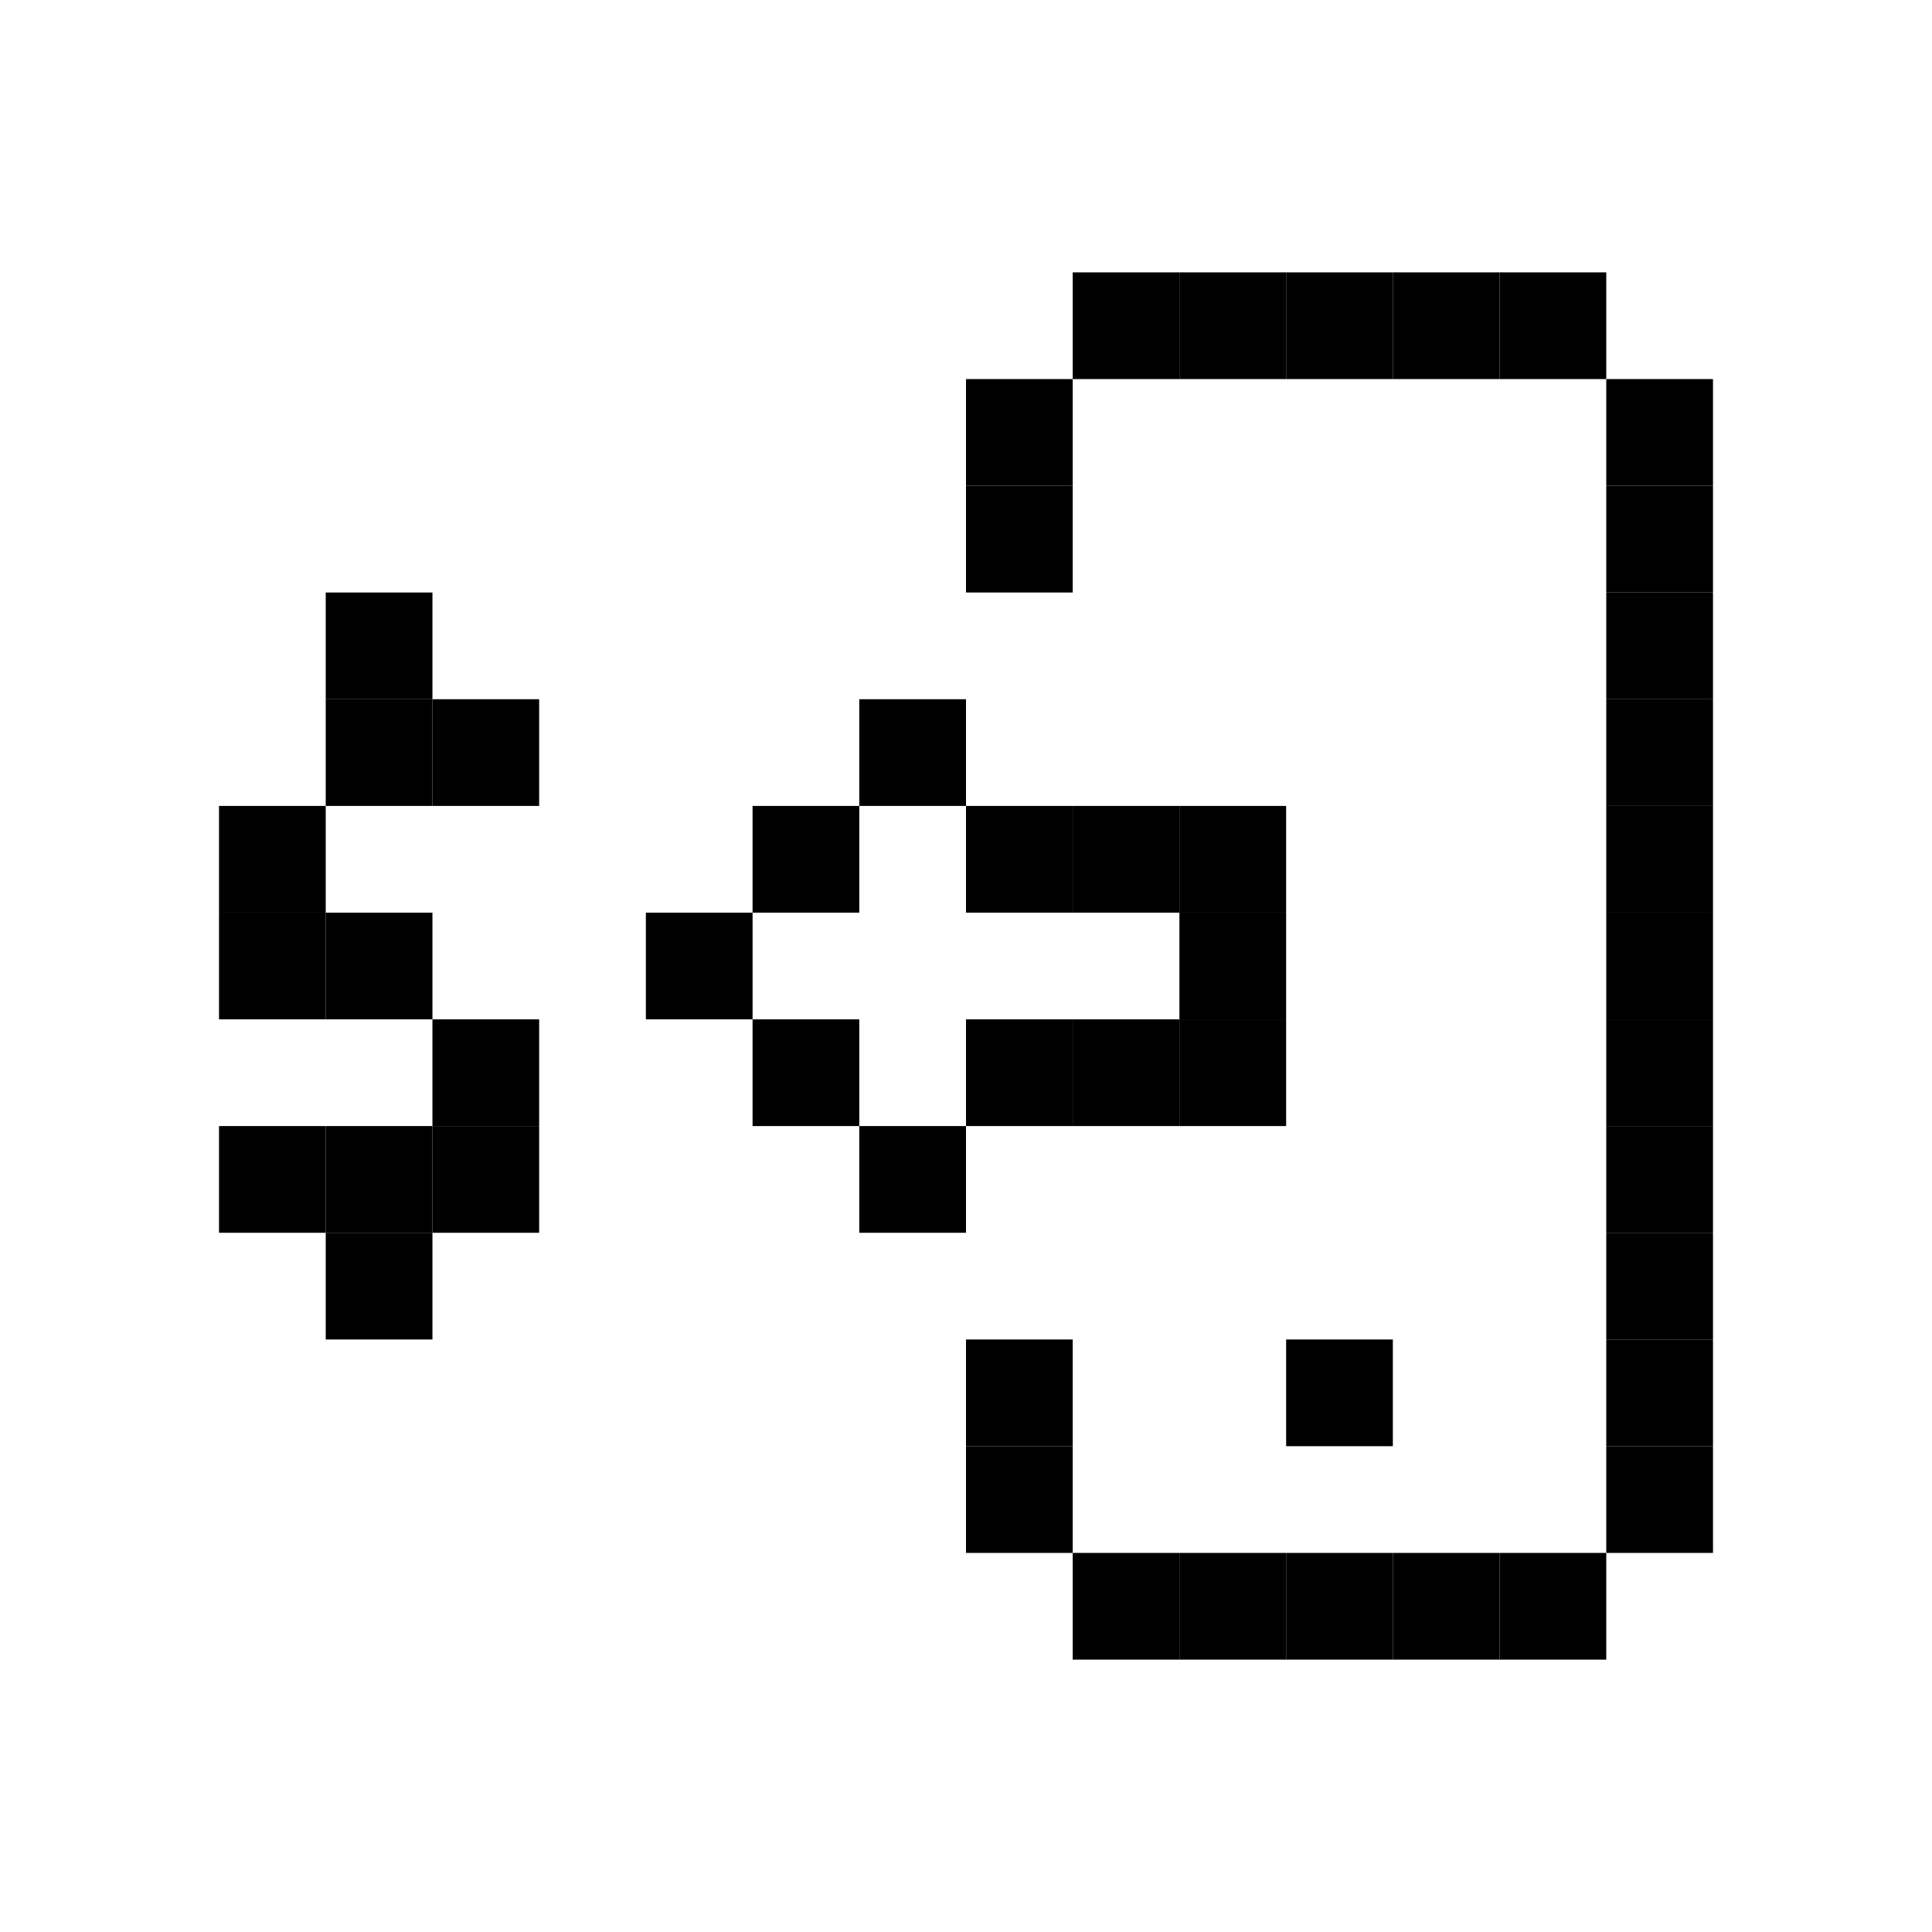 <svg id="_1" height="512" viewBox="0 0 512 512" width="512" xmlns="http://www.w3.org/2000/svg" data-name="1"><path d="m312.56 213.58h28.28v28.28h-28.28z"/><path d="m312.56 241.86h28.28v28.28h-28.28z"/><path d="m227.72 185.3h28.28v28.28h-28.28z"/><path d="m199.44 213.58h28.28v28.28h-28.28z"/><path d="m199.44 270.14h28.28v28.28h-28.28z"/><path d="m171.16 241.86h28.28v28.28h-28.28z"/><path d="m284.28 213.58h28.28v28.28h-28.28z"/><path d="m256 213.58h28.28v28.28h-28.28z"/><path d="m312.56 270.14h28.28v28.28h-28.28z"/><path d="m227.72 298.42h28.28v28.28h-28.28z"/><path d="m284.28 270.14h28.28v28.28h-28.28z"/><path d="m256 270.14h28.28v28.28h-28.28z"/><path d="m256 354.98h28.28v28.28h-28.28z"/><path d="m256 383.26h28.28v28.28h-28.28z"/><path d="m425.68 354.98h28.28v28.28h-28.28z"/><path d="m340.84 354.98h28.28v28.28h-28.28z"/><path d="m284.28 411.54h28.28v28.28h-28.28z"/><path d="m425.68 383.26h28.28v28.28h-28.28z"/><path d="m312.56 411.54h28.28v28.28h-28.28z"/><path d="m340.84 411.54h28.28v28.28h-28.28z"/><path d="m369.12 411.54h28.28v28.28h-28.28z"/><path d="m340.84 72.18h28.28v28.28h-28.28z"/><path d="m369.12 72.18h28.28v28.28h-28.28z"/><path d="m397.4 411.54h28.28v28.28h-28.28z"/><path d="m425.68 326.7h28.28v28.28h-28.28z"/><path d="m425.68 298.42h28.28v28.28h-28.28z"/><path d="m425.68 270.14h28.28v28.28h-28.28z"/><path d="m425.68 241.86h28.28v28.28h-28.28z"/><path d="m425.68 213.58h28.28v28.28h-28.28z"/><path d="m425.68 185.3h28.28v28.28h-28.28z"/><path d="m256 128.74h28.28v28.28h-28.28z"/><path d="m425.68 157.02h28.28v28.28h-28.28z"/><path d="m256 100.46h28.28v28.28h-28.28z"/><path d="m425.68 100.46h28.28v28.28h-28.28z"/><path d="m284.28 72.18h28.28v28.28h-28.28z"/><path d="m425.68 128.74h28.28v28.28h-28.28z"/><path d="m312.56 72.18h28.28v28.28h-28.28z"/><path d="m397.4 72.18h28.28v28.28h-28.28z"/><path d="m58.04 298.42h28.28v28.28h-28.28z"/><path d="m86.32 185.3h28.28v28.28h-28.28z"/><path d="m86.32 157.02h28.28v28.28h-28.28z"/><path d="m114.6 270.14h28.28v28.28h-28.28z"/><path d="m86.32 241.86h28.28v28.28h-28.28z"/><path d="m58.04 241.86h28.28v28.28h-28.28z"/><path d="m58.04 213.58h28.28v28.28h-28.28z"/><path d="m114.6 185.3h28.28v28.28h-28.28z"/><path d="m86.32 298.42h28.28v28.28h-28.28z"/><path d="m86.32 326.7h28.28v28.28h-28.28z"/><path d="m114.6 298.42h28.28v28.28h-28.28z"/></svg>